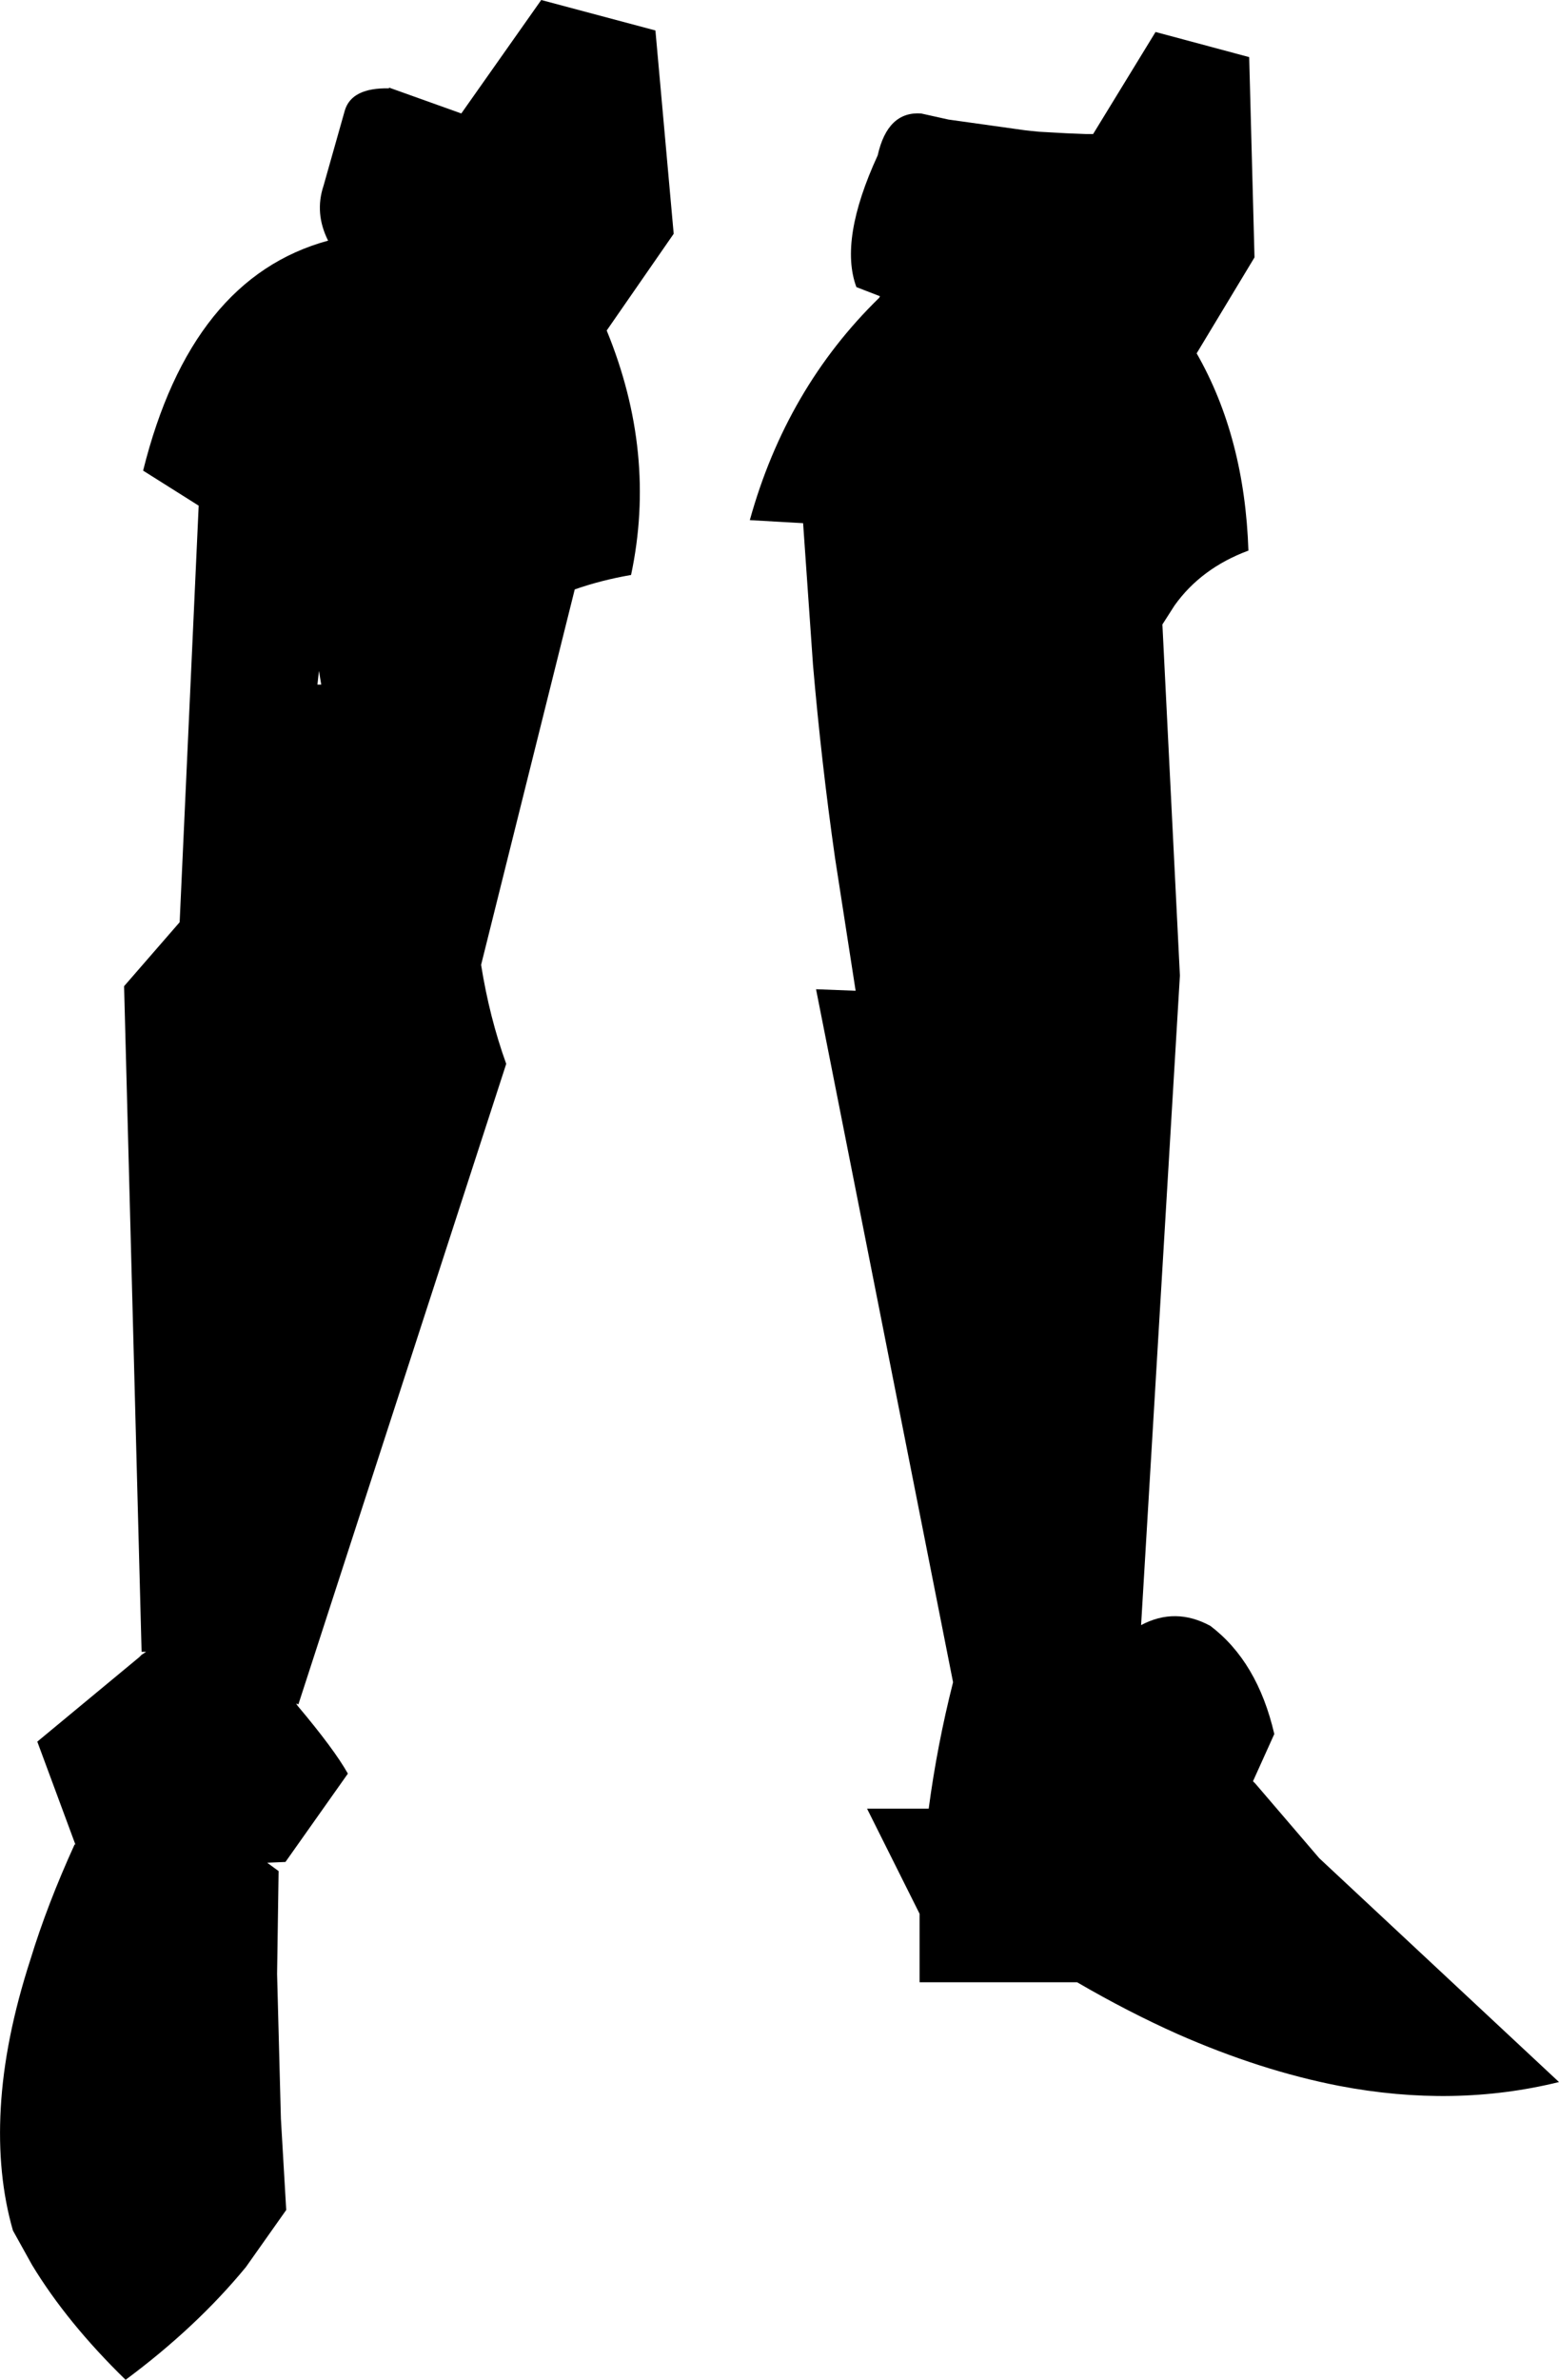 <?xml version="1.0" encoding="UTF-8" standalone="no"?>
<svg xmlns:xlink="http://www.w3.org/1999/xlink" height="156.25px" width="102.4px" xmlns="http://www.w3.org/2000/svg">
  <g transform="matrix(1.0, 0.0, 0.0, 1.0, -145.45, -308.85)">
    <path d="M154.85 339.75 Q158.0 327.1 167.0 324.65 166.1 322.85 166.7 321.05 L168.1 316.1 Q168.55 314.6 171.0 314.65 L171.0 314.6 175.75 316.3 181.0 308.85 188.5 310.85 189.7 324.2 185.3 330.55 Q188.6 338.6 186.9 346.6 184.9 346.95 183.2 347.55 L177.05 372.2 Q177.6 375.65 178.7 378.7 L165.05 420.75 164.9 420.7 165.0 420.85 Q167.4 423.7 168.3 425.3 L164.2 431.1 163.0 431.15 163.75 431.7 163.65 438.45 163.9 447.95 164.25 453.95 161.6 457.7 Q158.35 461.65 153.7 465.1 149.85 461.35 147.55 457.55 L146.3 455.3 Q145.25 451.65 145.5 447.25 145.75 442.75 147.45 437.5 148.55 433.9 150.35 429.95 L150.4 429.95 147.9 423.2 154.6 417.65 154.75 417.5 155.05 417.3 154.75 417.3 153.6 373.6 157.25 369.4 158.5 342.05 154.85 339.75 M207.75 316.7 L212.75 317.4 213.2 317.45 213.7 317.5 215.5 317.6 216.75 317.65 217.25 317.65 221.35 310.95 227.5 312.6 227.85 325.75 224.05 332.05 Q227.2 337.55 227.45 345.0 224.35 346.15 222.6 348.6 L221.8 349.85 222.95 372.9 220.4 415.55 Q222.65 414.35 224.95 415.6 228.05 417.95 229.15 422.7 L227.75 425.8 227.9 425.95 232.1 430.85 247.85 445.55 Q240.95 447.25 233.4 445.8 228.25 444.8 222.8 442.4 219.55 440.95 216.2 439.0 L205.85 439.0 205.85 434.5 202.4 427.6 206.45 427.6 Q207.0 423.45 208.05 419.3 L199.05 373.8 201.65 373.9 200.3 365.2 Q199.4 358.9 198.85 352.5 L198.2 343.2 194.7 343.0 Q197.1 334.35 203.2 328.4 L203.25 328.3 201.7 327.7 Q200.55 324.6 203.1 319.05 203.75 316.15 205.95 316.3 L207.75 316.7 M166.55 353.8 L166.4 352.9 166.3 353.8 166.55 353.8" fill="#000000" fill-rule="evenodd" stroke="none"/>
  </g>
</svg>
